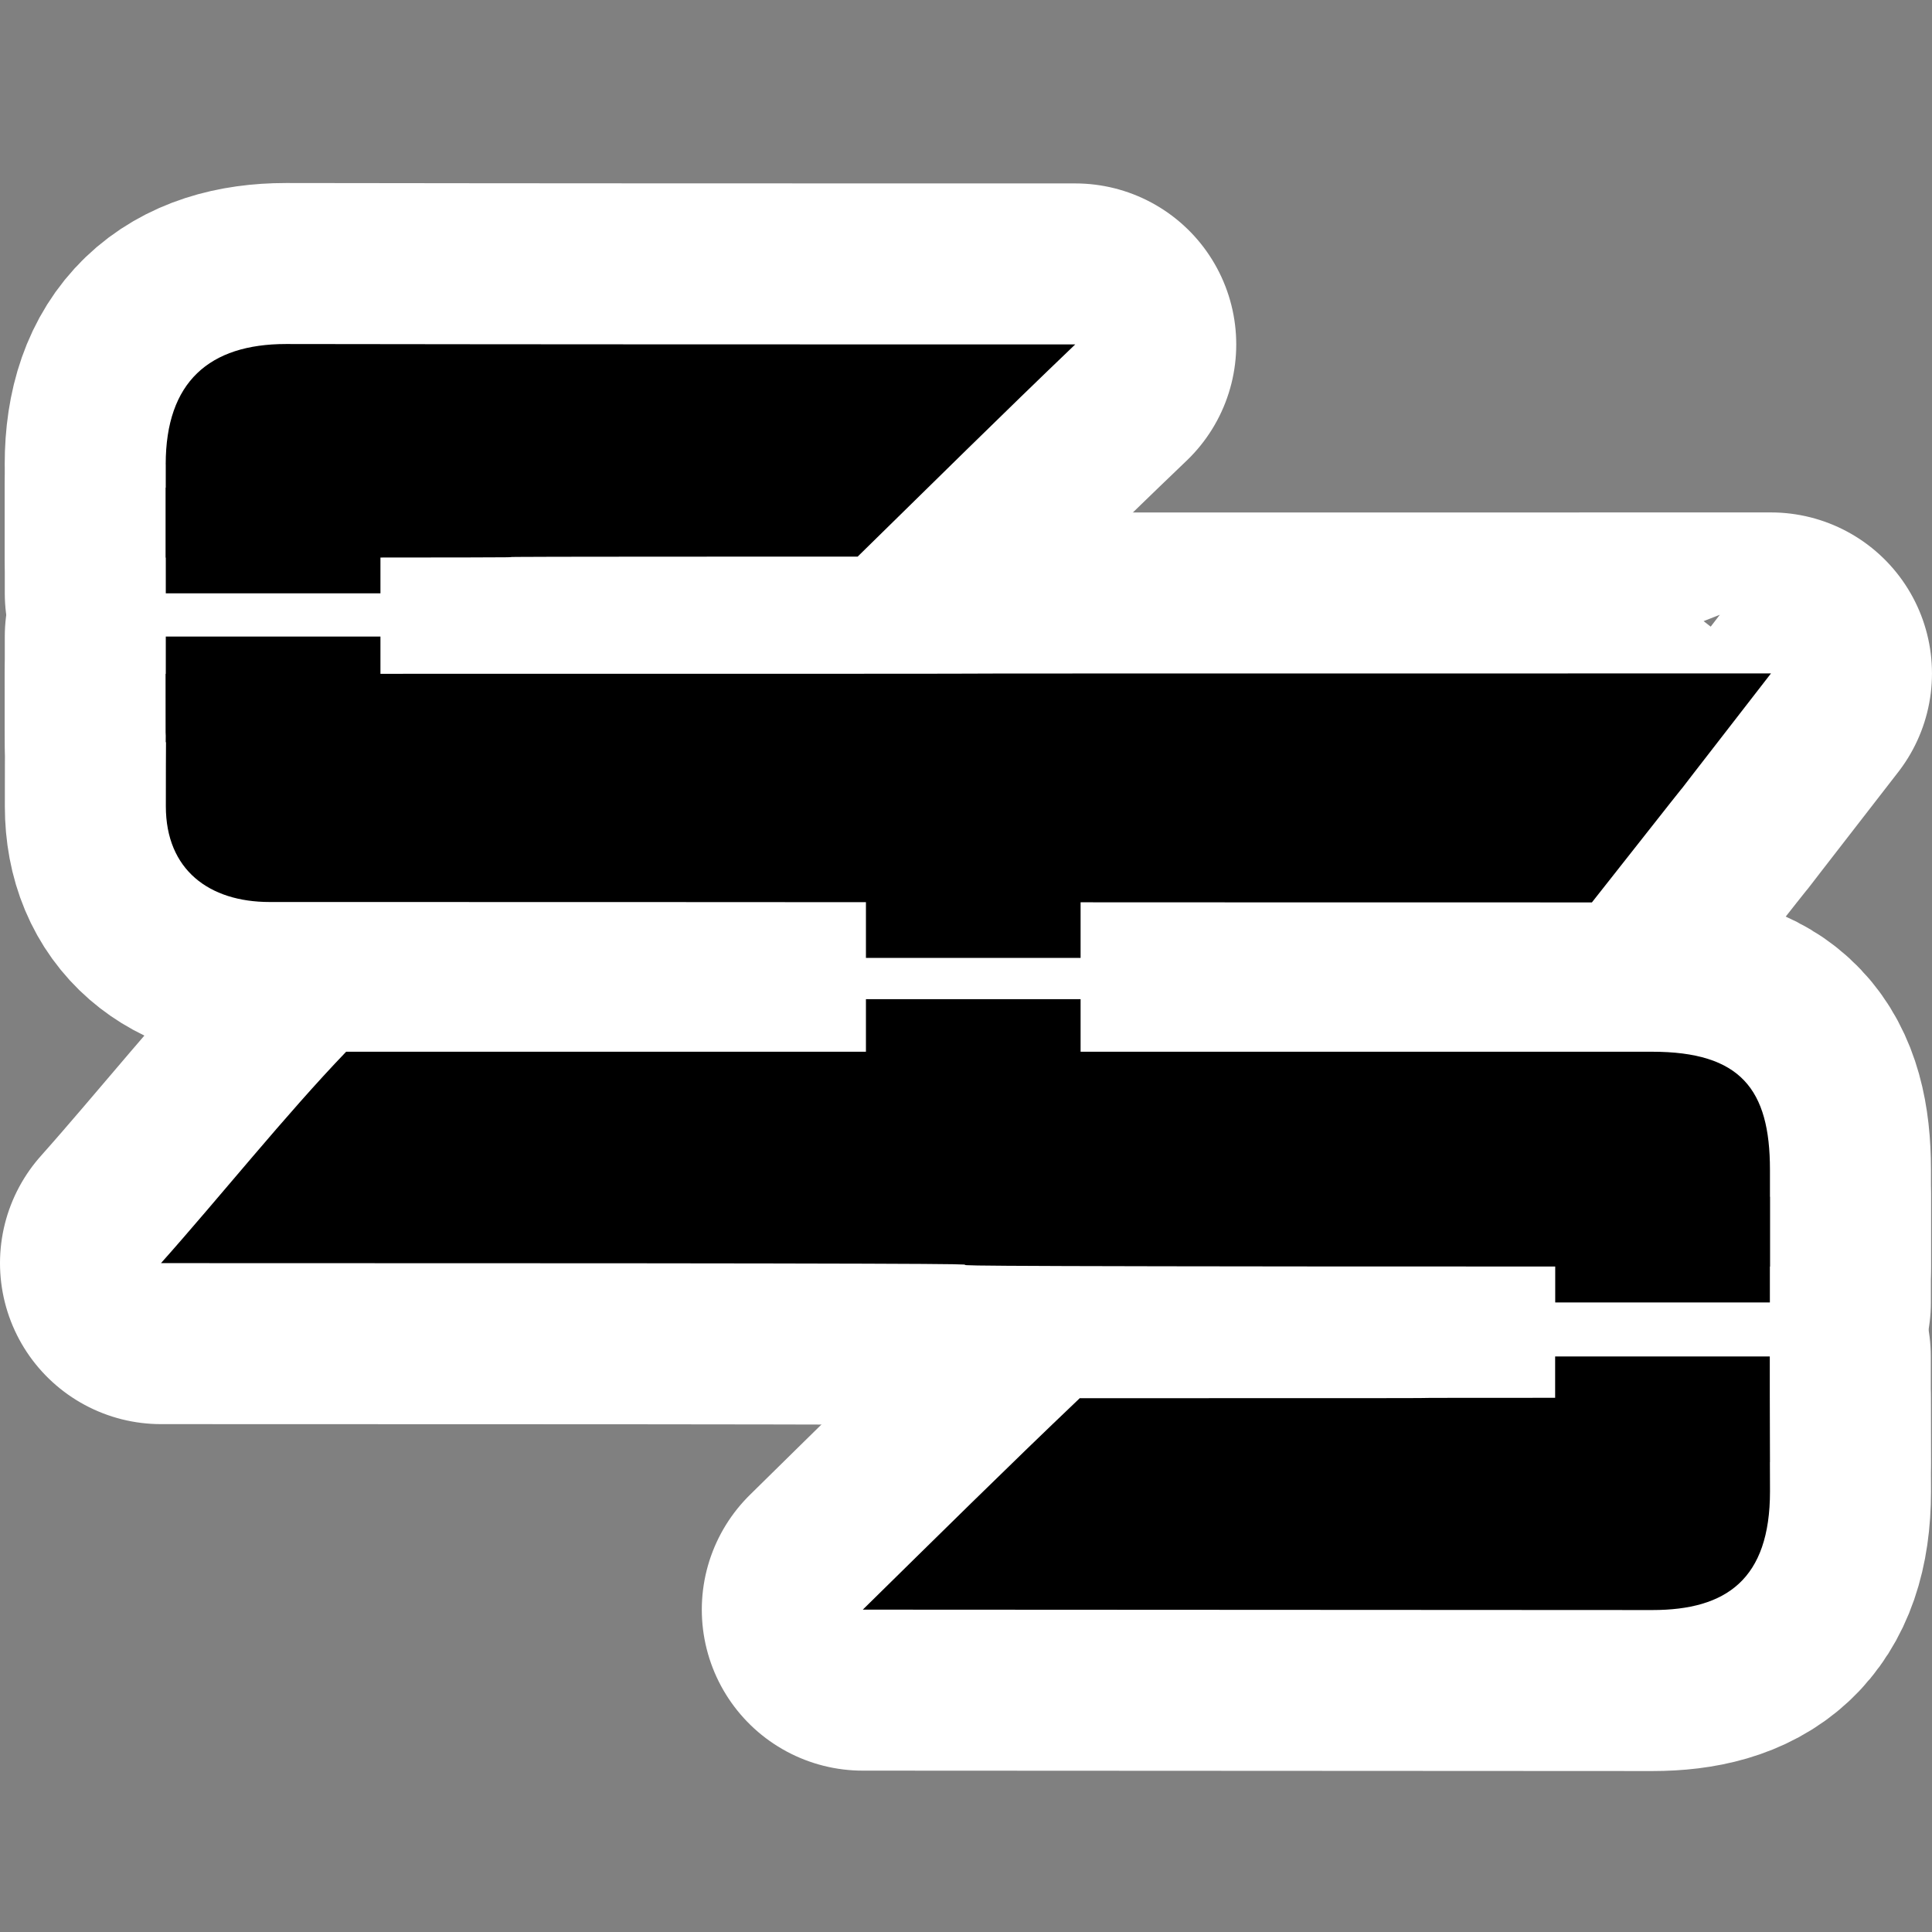 <?xml version="1.0" encoding="UTF-8" standalone="no"?>
<!-- Created with Inkscape (http://www.inkscape.org/) -->

<svg
   xmlns:dc="http://purl.org/dc/elements/1.1/"
   xmlns:cc="http://creativecommons.org/ns#"
   xmlns:rdf="http://www.w3.org/1999/02/22-rdf-syntax-ns#"
   xmlns:svg="http://www.w3.org/2000/svg"
   xmlns="http://www.w3.org/2000/svg"
   version="1.1"
   width="48"
   height="48"
   id="svg4017">
  <rect width="100%" height="100%" fill="#808080" stroke="none"/>
  <defs
     id="defs4019" />
  <g
     transform="translate(0,-1004.362)"
     id="layer1">
    <g
       id="g4070"
       style="stroke:#ffffff;stroke-width:8;stroke-linecap:round;stroke-linejoin:round;stroke-miterlimit:4;stroke-opacity:1;stroke-dasharray:none">
      <path
         d="m 4.12,1022.561 c 0.029,0.496 4.841e-4,-1.449 4.841e-4,1.833 0,1.579 1.077,2.378 2.579,2.378 15.334,0 15.961,0.01 32.851,0.01 4.476,-5.691 0.034,-2e-4 4.449,-5.689 -38.363,0 -1.41,0.01 -39.882,0.01 6.051e-4,0.488 0.001,0.975 0.002,1.463 z"
         id="path4050"
         style="fill:#000000;fill-opacity:1;stroke:#ffffff;stroke-width:8;stroke-linecap:round;stroke-linejoin:round;stroke-miterlimit:4;stroke-opacity:1;stroke-dasharray:none" />
      <path
         d="M 8.6,1030.492 C 7.098,1032.055 5.442,1034.126 4,1035.744 c 39.973,0 -0.024,0.086 39.974,0.086 0,-0.996 0,-1.412 0,-2.408 0,-1.999 -0.731,-2.93 -2.93,-2.93 -12.631,0 -13.64,0 -32.445,0 z"
         id="path4052"
         style="fill:#000000;fill-opacity:1;stroke:#ffffff;stroke-width:8;stroke-linecap:round;stroke-linejoin:round;stroke-miterlimit:4;stroke-opacity:1;stroke-dasharray:none" />
      <path
         d="m 26.831,1039.095 c -1.819,1.731 -3.604,3.498 -5.395,5.258 6.539,0 13.079,0.01 19.618,0.01 1.831,0 2.921,-0.761 2.921,-2.948 0,-1.015 -0.007,-1.311 -0.007,-2.326 -17.142,0 -0.029,0.011 -17.137,0.011 z"
         id="path4054"
         style="fill:#000000;fill-opacity:1;stroke:#ffffff;stroke-width:8;stroke-linecap:round;stroke-linejoin:round;stroke-miterlimit:4;stroke-opacity:1;stroke-dasharray:none" />
      <path
         d="m 4.118,1015.902 c 0,0.99 0,1.323 0,2.313 17.135,0 -0.006,-0.024 17.19,-0.024 1.798,-1.761 3.587,-3.532 5.406,-5.272 -6.536,0 -13.073,0 -19.609,-0.01 -1.902,0 -2.988,0.941 -2.988,2.988 z"
         id="path4056"
         style="fill:#000000;fill-opacity:1;stroke:#ffffff;stroke-width:8;stroke-linecap:round;stroke-linejoin:round;stroke-miterlimit:4;stroke-opacity:1;stroke-dasharray:none" />
      <rect
         width="5.333"
         height="2.625"
         rx="2.636"
         ry="0"
         x="4.119"
         y="1016.478"
         id="rect4058"
         style="fill:#000000;fill-opacity:1;stroke:#ffffff;stroke-width:8;stroke-linecap:round;stroke-linejoin:round;stroke-miterlimit:4;stroke-opacity:1;stroke-dasharray:none" />
      <rect
         width="5.333"
         height="2.625"
         rx="2.636"
         ry="0"
         x="4.119"
         y="1020.177"
         id="rect4060"
         style="fill:#000000;fill-opacity:1;stroke:#ffffff;stroke-width:8;stroke-linecap:round;stroke-linejoin:round;stroke-miterlimit:4;stroke-opacity:1;stroke-dasharray:none" />
      <rect
         width="5.333"
         height="2.625"
         rx="2.636"
         ry="0"
         x="21.514"
         y="1025.536"
         id="rect4062"
         style="fill:#000000;fill-opacity:1;stroke:#ffffff;stroke-width:8;stroke-linecap:round;stroke-linejoin:round;stroke-miterlimit:4;stroke-opacity:1;stroke-dasharray:none" />
      <rect
         width="5.333"
         height="2.625"
         rx="2.636"
         ry="0"
         x="21.514"
         y="1029.186"
         id="rect4064"
         style="fill:#000000;fill-opacity:1;stroke:#ffffff;stroke-width:8;stroke-linecap:round;stroke-linejoin:round;stroke-miterlimit:4;stroke-opacity:1;stroke-dasharray:none" />
      <rect
         width="5.333"
         height="2.625"
         rx="2.636"
         ry="0"
         x="38.639"
         y="1034.096"
         id="rect4066"
         style="fill:#000000;fill-opacity:1;stroke:#ffffff;stroke-width:8;stroke-linecap:round;stroke-linejoin:round;stroke-miterlimit:4;stroke-opacity:1;stroke-dasharray:none" />
      <rect
         width="5.333"
         height="2.625"
         rx="2.636"
         ry="0"
         x="38.637"
         y="1038.063"
         id="rect4068"
         style="fill:#000000;fill-opacity:1;stroke:#ffffff;stroke-width:8;stroke-linecap:round;stroke-linejoin:round;stroke-miterlimit:4;stroke-opacity:1;stroke-dasharray:none" />
    </g>
    <path
       d="m 4.12,1022.561 c 0.029,0.496 4.841e-4,-1.449 4.841e-4,1.833 0,1.579 1.077,2.378 2.579,2.378 15.334,0 15.961,0.01 32.851,0.01 4.476,-5.691 0.034,-2e-4 4.449,-5.689 -38.363,0 -1.41,0.01 -39.882,0.01 6.051e-4,0.488 0.001,0.975 0.002,1.463 z"
       id="path3913"
       style="fill:#000000;fill-opacity:1;stroke:none" />
    <path
       d="M 8.6,1030.492 C 7.098,1032.055 5.442,1034.126 4,1035.744 c 39.973,0 -0.024,0.086 39.974,0.086 0,-0.996 0,-1.412 0,-2.408 0,-1.999 -0.731,-2.93 -2.93,-2.93 -12.631,0 -13.64,0 -32.445,0 z"
       id="path3915"
       style="fill:#000000;fill-opacity:1;stroke:none" />
    <path
       d="m 26.831,1039.095 c -1.819,1.731 -3.604,3.498 -5.395,5.258 6.539,0 13.079,0.01 19.618,0.01 1.831,0 2.921,-0.761 2.921,-2.948 0,-1.015 -0.007,-1.311 -0.007,-2.326 -17.142,0 -0.029,0.011 -17.137,0.011 z"
       id="path3917"
       style="fill:#000000;fill-opacity:1;stroke:none" />
    <path
       d="m 4.118,1015.902 c 0,0.99 0,1.323 0,2.313 17.135,0 -0.006,-0.024 17.19,-0.024 1.798,-1.761 3.587,-3.532 5.406,-5.272 -6.536,0 -13.073,0 -19.609,-0.01 -1.902,0 -2.988,0.941 -2.988,2.988 z"
       id="path3919"
       style="fill:#000000;fill-opacity:1;stroke:none" />
    <rect
       width="5.333"
       height="2.625"
       rx="2.636"
       ry="0"
       x="4.119"
       y="1016.478"
       id="rect3921"
       style="fill:#000000;fill-opacity:1;stroke:none" />
    <rect
       width="5.333"
       height="2.625"
       rx="2.636"
       ry="0"
       x="4.119"
       y="1020.177"
       id="rect3921-9"
       style="fill:#000000;fill-opacity:1;stroke:none" />
    <rect
       width="5.333"
       height="2.625"
       rx="2.636"
       ry="0"
       x="21.514"
       y="1025.536"
       id="rect3921-2"
       style="fill:#000000;fill-opacity:1;stroke:none" />
    <rect
       width="5.333"
       height="2.625"
       rx="2.636"
       ry="0"
       x="21.514"
       y="1029.186"
       id="rect3921-4"
       style="fill:#000000;fill-opacity:1;stroke:none" />
    <rect
       width="5.333"
       height="2.625"
       rx="2.636"
       ry="0"
       x="38.639"
       y="1034.096"
       id="rect3921-8"
       style="fill:#000000;fill-opacity:1;stroke:none" />
    <rect
       width="5.333"
       height="2.625"
       rx="2.636"
       ry="0"
       x="38.637"
       y="1038.063"
       id="rect3921-6"
       style="fill:#000000;fill-opacity:1;stroke:none" />
  </g>
</svg>
